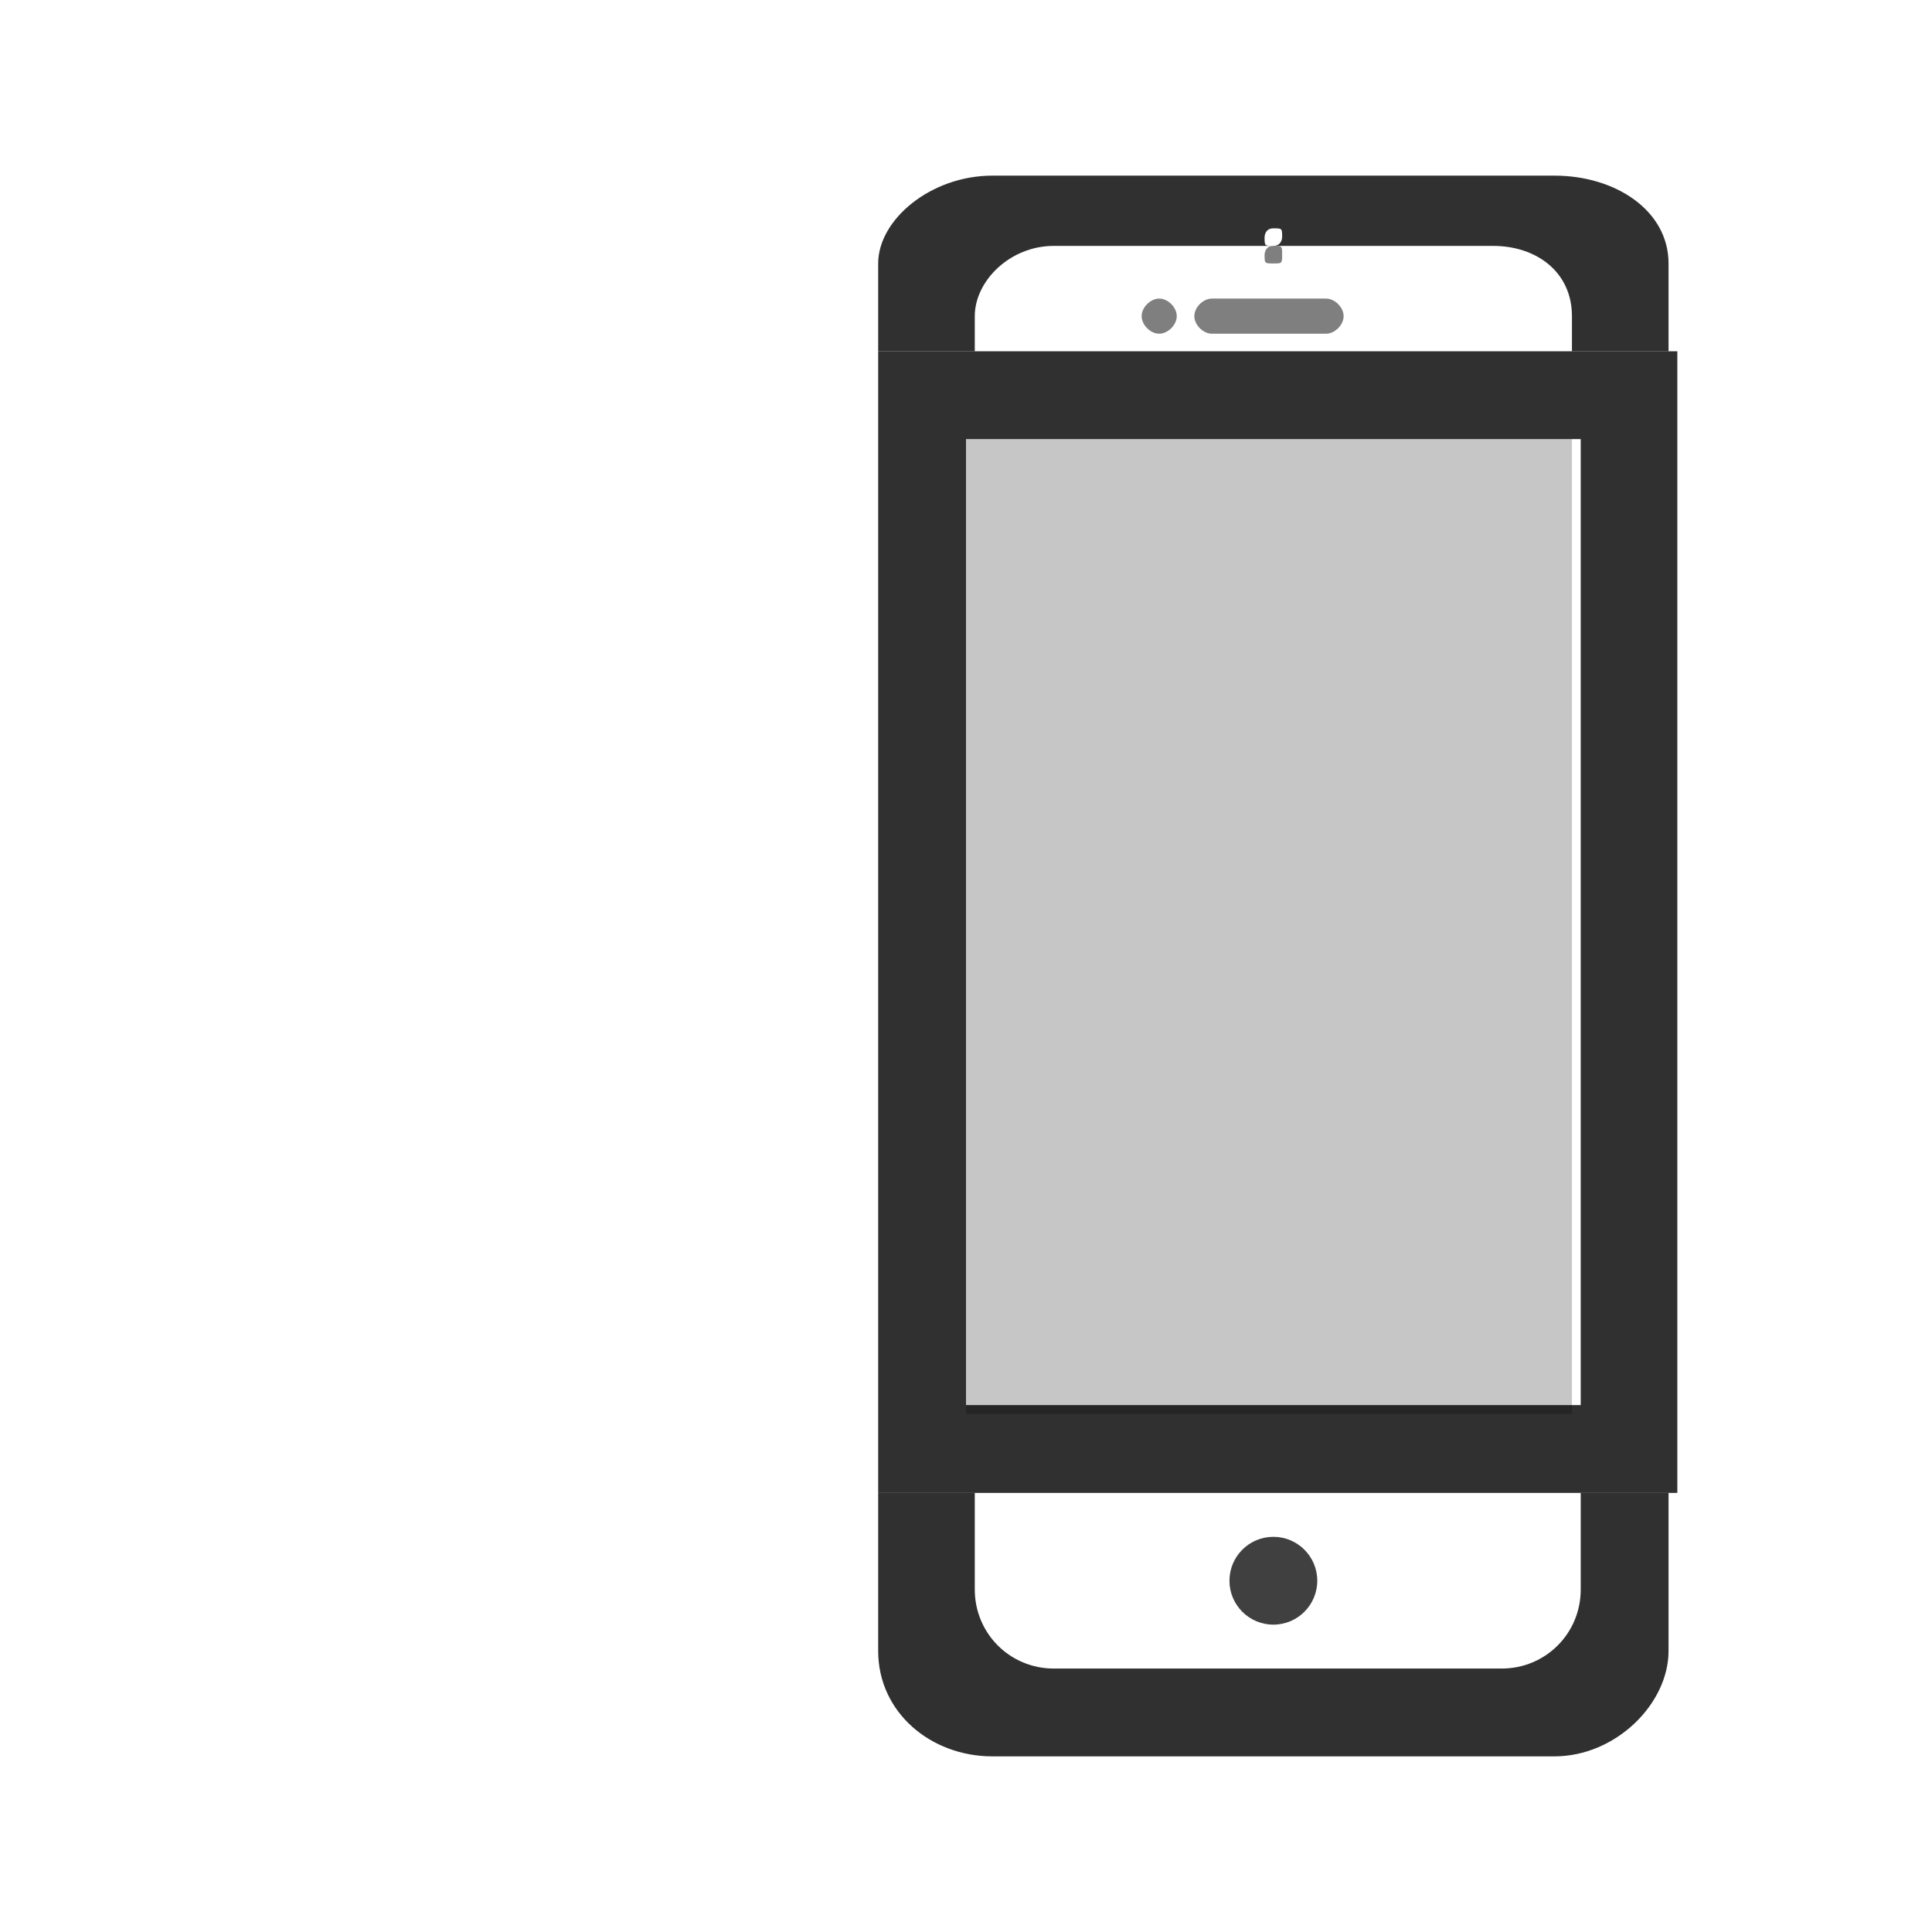 <?xml version="1.0" encoding="utf-8"?>
<!-- Generator: Adobe Illustrator 22.1.0, SVG Export Plug-In . SVG Version: 6.00 Build 0)  -->
<svg version="1.1"
	 id="svg7384" inkscape:version="0.91 r13725" sodipodi:docname="multimedia-player-symbolic.svg" xmlns:cc="http://creativecommons.org/ns#" xmlns:dc="http://purl.org/dc/elements/1.1/" xmlns:inkscape="http://www.inkscape.org/namespaces/inkscape" xmlns:rdf="http://www.w3.org/1999/02/22-rdf-syntax-ns#" xmlns:sodipodi="http://sodipodi.sourceforge.net/DTD/sodipodi-0.dtd" xmlns:svg="http://www.w3.org/2000/svg"
	 xmlns="http://www.w3.org/2000/svg" xmlns:xlink="http://www.w3.org/1999/xlink" x="0px" y="0px" viewBox="0 0 22 22"
	 style="enable-background:new 0 0 22 22;" xml:space="preserve">
<style type="text/css">
	.st0{opacity:0.5;enable-background:new    ;}
	.st1{opacity:0.81;enable-background:new    ;}
	.st2{fill-opacity:0.749;}
	.st3{opacity:0.75;fill-opacity:0.298;enable-background:new    ;}
</style>
<sodipodi:namedview  bordercolor="#666666" borderopacity="1" gridtolerance="10" guidetolerance="10" id="namedview88" inkscape:bbox-paths="false" inkscape:current-layer="layer13" inkscape:cx="-15.542218" inkscape:cy="19.848714" inkscape:guide-bbox="true" inkscape:object-nodes="true" inkscape:pageopacity="1" inkscape:pageshadow="2" inkscape:snap-bbox="true" inkscape:snap-global="true" inkscape:snap-grids="true" inkscape:snap-nodes="true" inkscape:snap-to-guides="true" inkscape:window-height="1056" inkscape:window-maximized="1" inkscape:window-width="1863" inkscape:window-x="57" inkscape:window-y="24" inkscape:zoom="5.6568542" objecttolerance="10" pagecolor="#ffffff" showborder="true" showgrid="false" showguides="true">
	
		<inkscape:grid  empspacing="2" enabled="true" id="grid4866" snapvisiblegridlinesonly="true" spacingx="1px" spacingy="1px" type="xygrid" visible="true">
		</inkscape:grid>
</sodipodi:namedview>
<title  id="title9167">Gnome Symbolic Icon Theme</title>
<g id="layer9" transform="translate(-442,-156)" inkscape:groupmode="layer" inkscape:label="status">
</g>
<g id="layer10" transform="translate(-442,-156)" inkscape:groupmode="layer" inkscape:label="devices">
</g>
<g id="layer11" transform="translate(-442,-156)" inkscape:groupmode="layer" inkscape:label="apps">
</g>
<g id="layer12" transform="translate(-442,-156)" inkscape:groupmode="layer" inkscape:label="actions">
</g>
<g id="layer13" transform="translate(-442,-156)" inkscape:groupmode="layer" inkscape:label="places">
	<path id="path5571" class="st0" d="M456.5,158.8L456.5,158.8C456.5,158.8,456.5,158.8,456.5,158.8c0.1,0,0.1,0,0.1,0.1
		c0,0.1,0,0.1-0.1,0.1c-0.1,0-0.1,0-0.1-0.1C456.4,158.9,456.4,158.8,456.5,158.8L456.5,158.8z"/>
	<path id="path5569" class="st0" d="M455.8,159.4h1.3c0.1,0,0.2,0.1,0.2,0.2s-0.1,0.2-0.2,0.2h-1.3c-0.1,0-0.2-0.1-0.2-0.2
		S455.7,159.4,455.8,159.4z"/>
	<path id="path5567" class="st0" d="M455.2,159.4C455.2,159.4,455.2,159.4,455.2,159.4c0.1,0,0.2,0.1,0.2,0.2c0,0.1-0.1,0.2-0.2,0.2
		c-0.1,0-0.2-0.1-0.2-0.2C455,159.5,455.1,159.4,455.2,159.4L455.2,159.4z"/>
	<path id="rect5351" inkscape:connector-curvature="0" sodipodi:nodetypes="ssccsscccccccsscccsscssssccsssscc" class="st1" d="
		M453.3,158c-0.7,0-1.3,0.5-1.3,1v1l1.1,0l0-0.4c0-0.4,0.4-0.8,0.9-0.8h2.5c-0.1,0-0.1,0-0.1-0.1c0,0,0-0.1,0.1-0.1h0c0,0,0,0,0,0
		c0.1,0,0.1,0,0.1,0.1c0,0,0,0.1-0.1,0.1h2.5c0.5,0,0.9,0.3,0.9,0.8l0,0.4l1.1,0v-1c0-0.6-0.6-1-1.3-1H453.3z M452,173l0,1.8
		c0,0.7,0.6,1.2,1.3,1.2h6.4c0.7,0,1.3-0.6,1.3-1.2l0-1.8h-1l0,1.1c0,0.5-0.4,0.9-0.9,0.9h-5.1c-0.5,0-0.9-0.4-0.9-0.9l0-1.1H452z"
		/>
	<ellipse id="circle5377" class="st2" cx="456.5" cy="174" rx="0.5" ry="0.5"/>
	<path id="path5518" class="st1" d="M452,160v13h1.1h6.9h1.1v-13h-1.1h-6.9H452z M453,161h7v11h-7V161z"/>
	<path id="path5552" inkscape:connector-curvature="0" sodipodi:nodetypes="ccccc" class="st3" d="M459.9,161v11.1H453V161H459.9z"
		/>
</g>
<g id="layer14" transform="translate(-442,-156)" inkscape:groupmode="layer" inkscape:label="mimetypes">
</g>
<g id="layer15" transform="translate(-442,-156)" inkscape:groupmode="layer" inkscape:label="emblems">
</g>
</svg>
